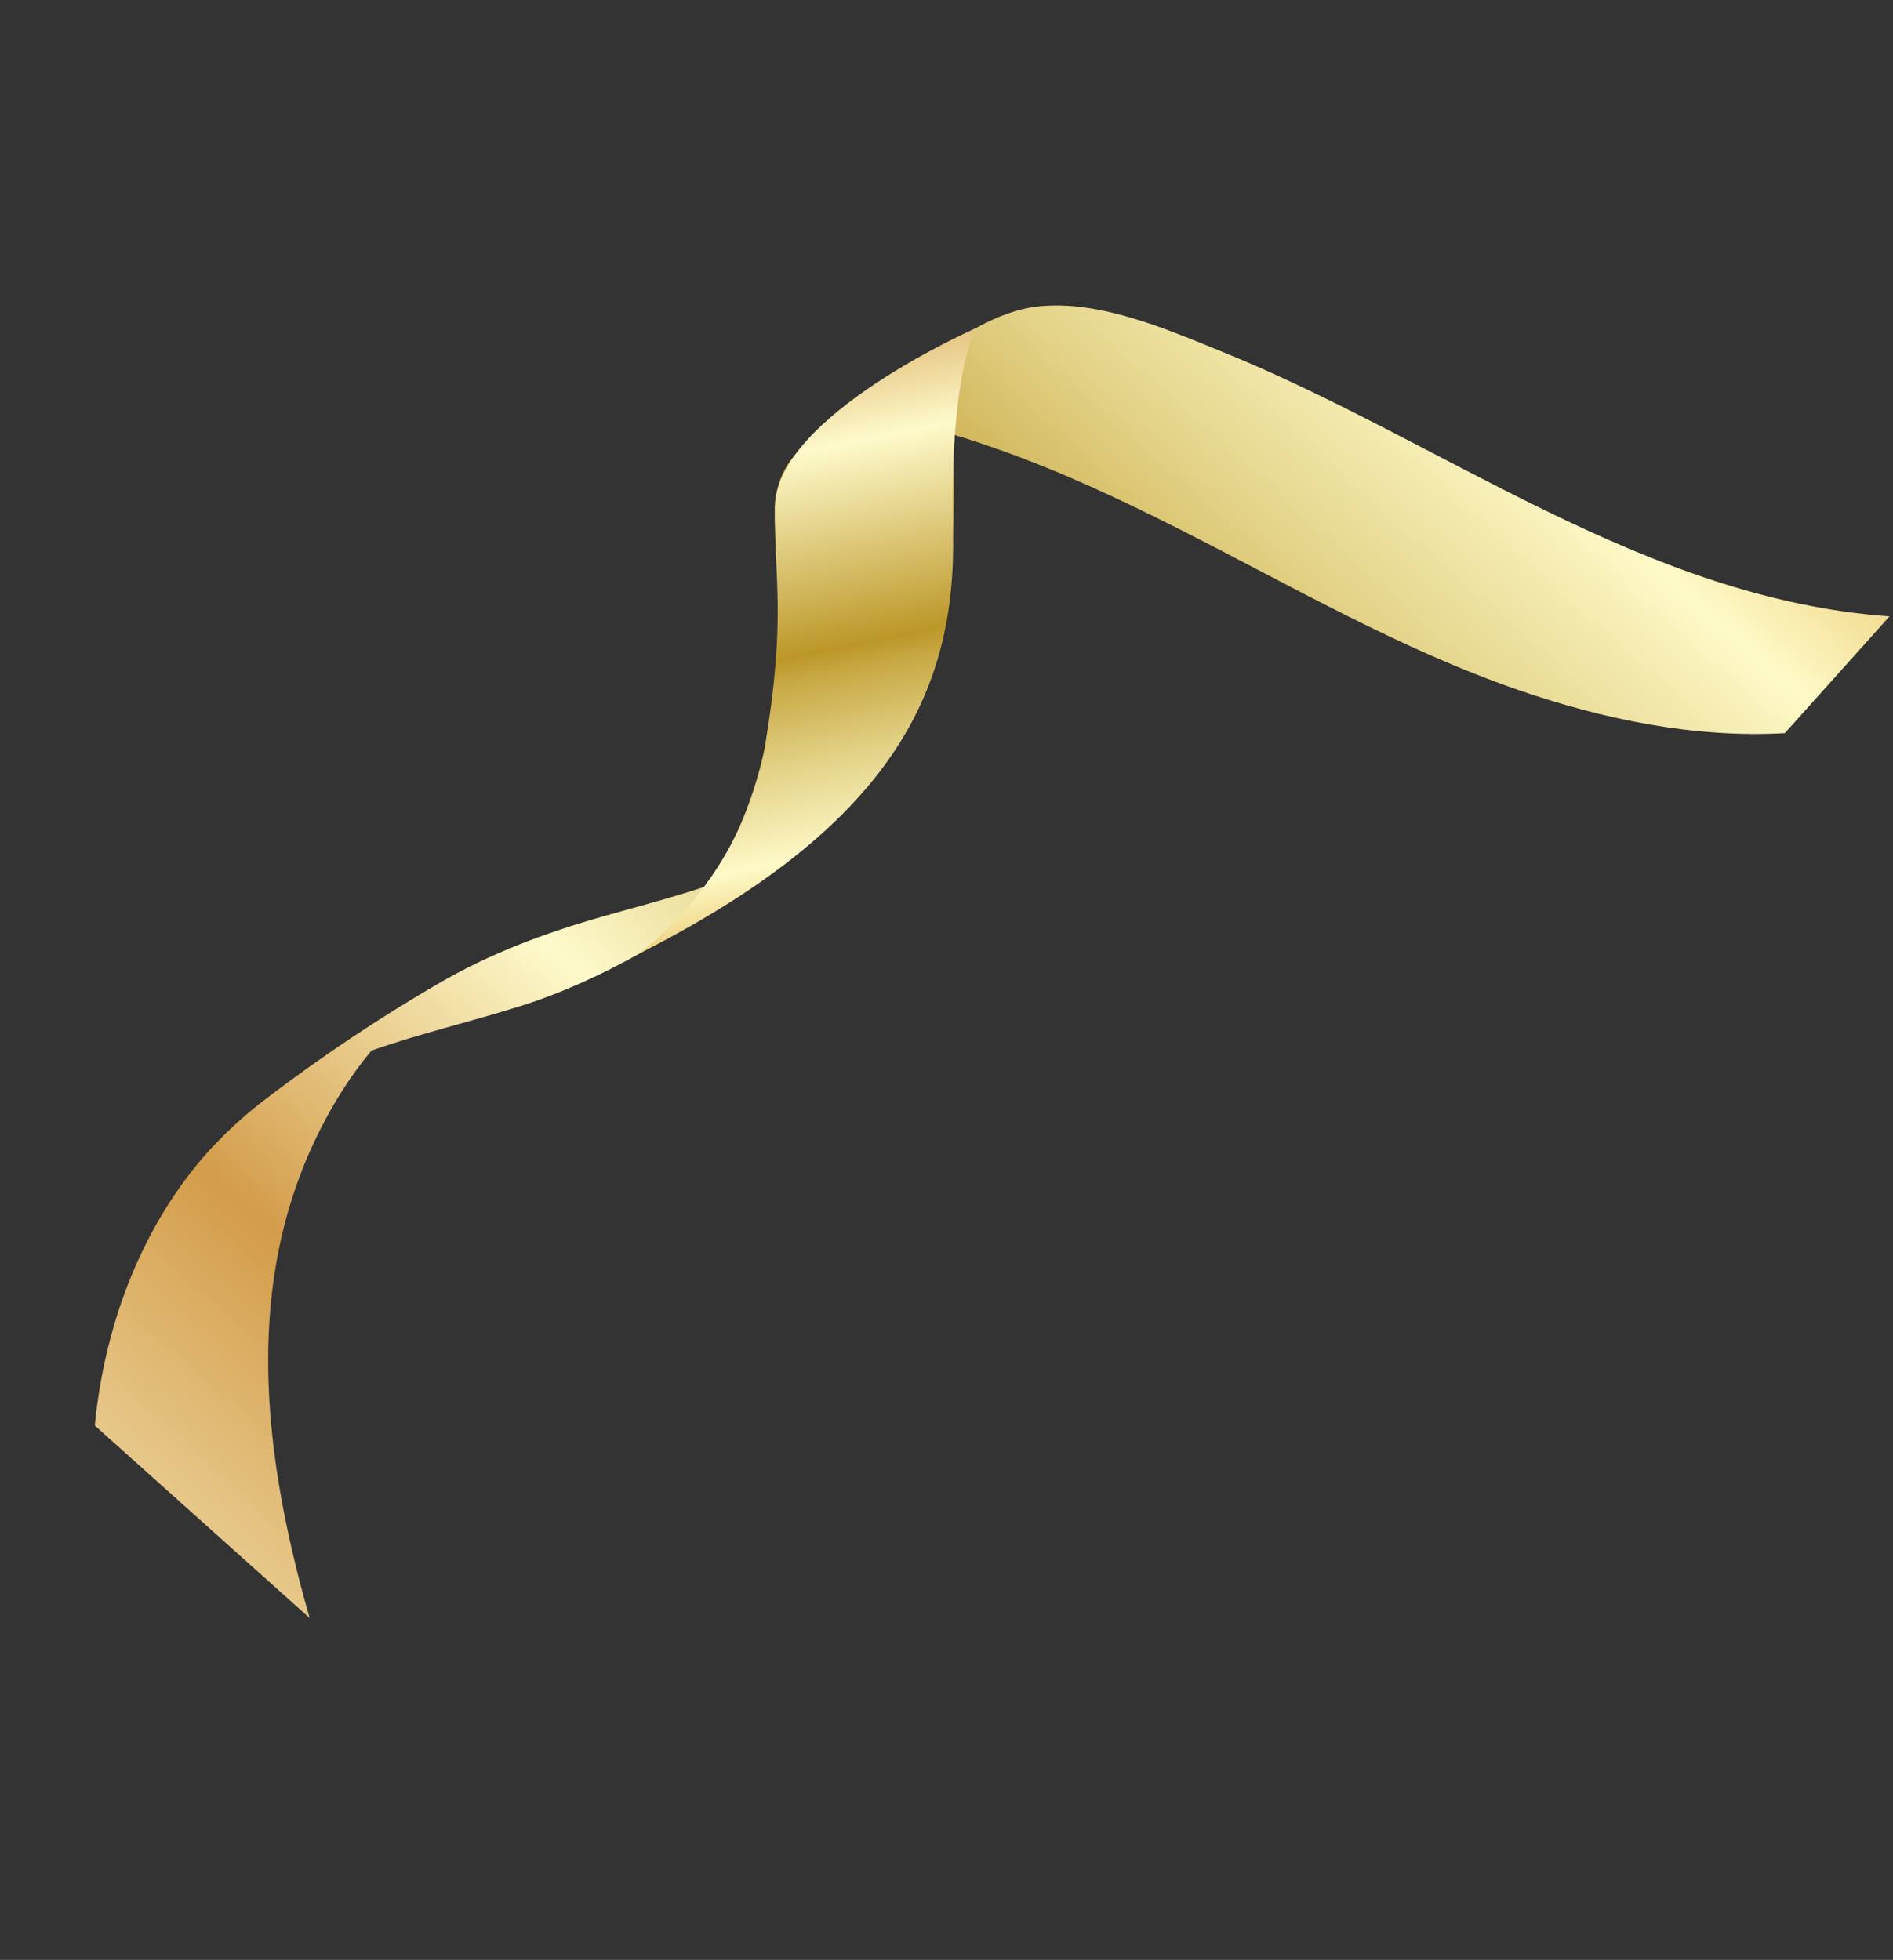 <svg width="450" height="466" viewBox="0 0 450 466" fill="none" xmlns="http://www.w3.org/2000/svg">
<rect x="0" y="0" width="450" height="466" fill="#333333" stroke="none"/>
<path d="M73.607 384.71C61.556 342.625 56.865 298.261 81.293 259.431C83.415 256.059 85.766 252.835 88.327 249.783C99.965 245.696 112.027 242.903 123.785 239.192C143.826 232.86 161.269 221.756 178.524 209.961C193.111 199.991 206.734 189.868 215.089 173.95C222.787 159.365 225.75 142.752 226.536 126.471C226.888 118.727 226.801 110.97 226.275 103.236C230.225 104.372 234.123 105.716 237.965 107.078C252.547 112.262 266.591 118.857 280.393 125.841C306.906 139.245 332.752 154.322 360.968 164.07C381.172 171.043 402.826 175.528 424.288 174.323L449.173 146.552C390.578 142.385 342.749 104.683 289.884 83.362C276.855 78.078 261.368 71.385 247.022 72.83C236.777 73.894 227.851 80.438 219.444 85.835C210.784 91.183 202.406 96.972 194.341 103.18C191.574 105.186 189.164 107.643 187.212 110.448C183.356 116.459 184.149 123.44 184.591 130.215C185.08 137.309 185.207 144.423 184.974 151.531C184.483 165.565 182.414 179.757 177.306 192.904C174.895 199.276 171.636 205.293 167.615 210.793C159.765 213.44 151.685 215.519 143.757 217.773C129.79 221.747 116.566 226.614 104.003 233.981C89.97 242.149 76.456 251.179 63.541 261.02C57.868 265.277 52.664 270.125 48.017 275.482C32.958 293.233 24.783 315.932 22.532 338.943L73.607 384.71Z" fill="url(#paint0_linear_59_68)"/>
<path d="M231.982 78.031C231.982 78.031 225.687 88.503 226.55 126.456C227.412 164.409 211.911 196.453 151.511 226.951C151.511 226.951 176.499 209.704 181.869 177.308C186.888 147.042 184.082 138.096 184.198 120.584C184.341 98.906 231.982 78.031 231.982 78.031Z" fill="url(#paint1_linear_59_68)"/>
<defs>
<linearGradient id="paint0_linear_59_68" x1="483.816" y1="-56.552" x2="33.319" y2="446.199" gradientUnits="userSpaceOnUse">
<stop offset="0.01" stop-color="#EFCE31"/>
<stop offset="0.15" stop-color="#D28F06"/>
<stop offset="0.3" stop-color="#FEFAC8"/>
<stop offset="0.32" stop-color="#F7EFB7"/>
<stop offset="0.38" stop-color="#E4D48A"/>
<stop offset="0.46" stop-color="#C7A742"/>
<stop offset="0.48" stop-color="#BC9728"/>
<stop offset="0.58" stop-color="#E1CE83"/>
<stop offset="0.66" stop-color="#FEFACB"/>
<stop offset="0.8" stop-color="#D39C4A"/>
<stop offset="1" stop-color="#FEFBD3"/>
</linearGradient>
<linearGradient id="paint1_linear_59_68" x1="217.212" y1="279.217" x2="165.425" y2="21.372" gradientUnits="userSpaceOnUse">
<stop offset="0.01" stop-color="#EFCE31"/>
<stop offset="0.15" stop-color="#D28F06"/>
<stop offset="0.3" stop-color="#FEFAC8"/>
<stop offset="0.32" stop-color="#F7EFB7"/>
<stop offset="0.38" stop-color="#E4D48A"/>
<stop offset="0.46" stop-color="#C7A742"/>
<stop offset="0.48" stop-color="#BC9728"/>
<stop offset="0.58" stop-color="#E1CE83"/>
<stop offset="0.66" stop-color="#FEFACB"/>
<stop offset="0.8" stop-color="#D39C4A"/>
<stop offset="1" stop-color="#FEFBD3"/>
</linearGradient>
</defs>
</svg>
